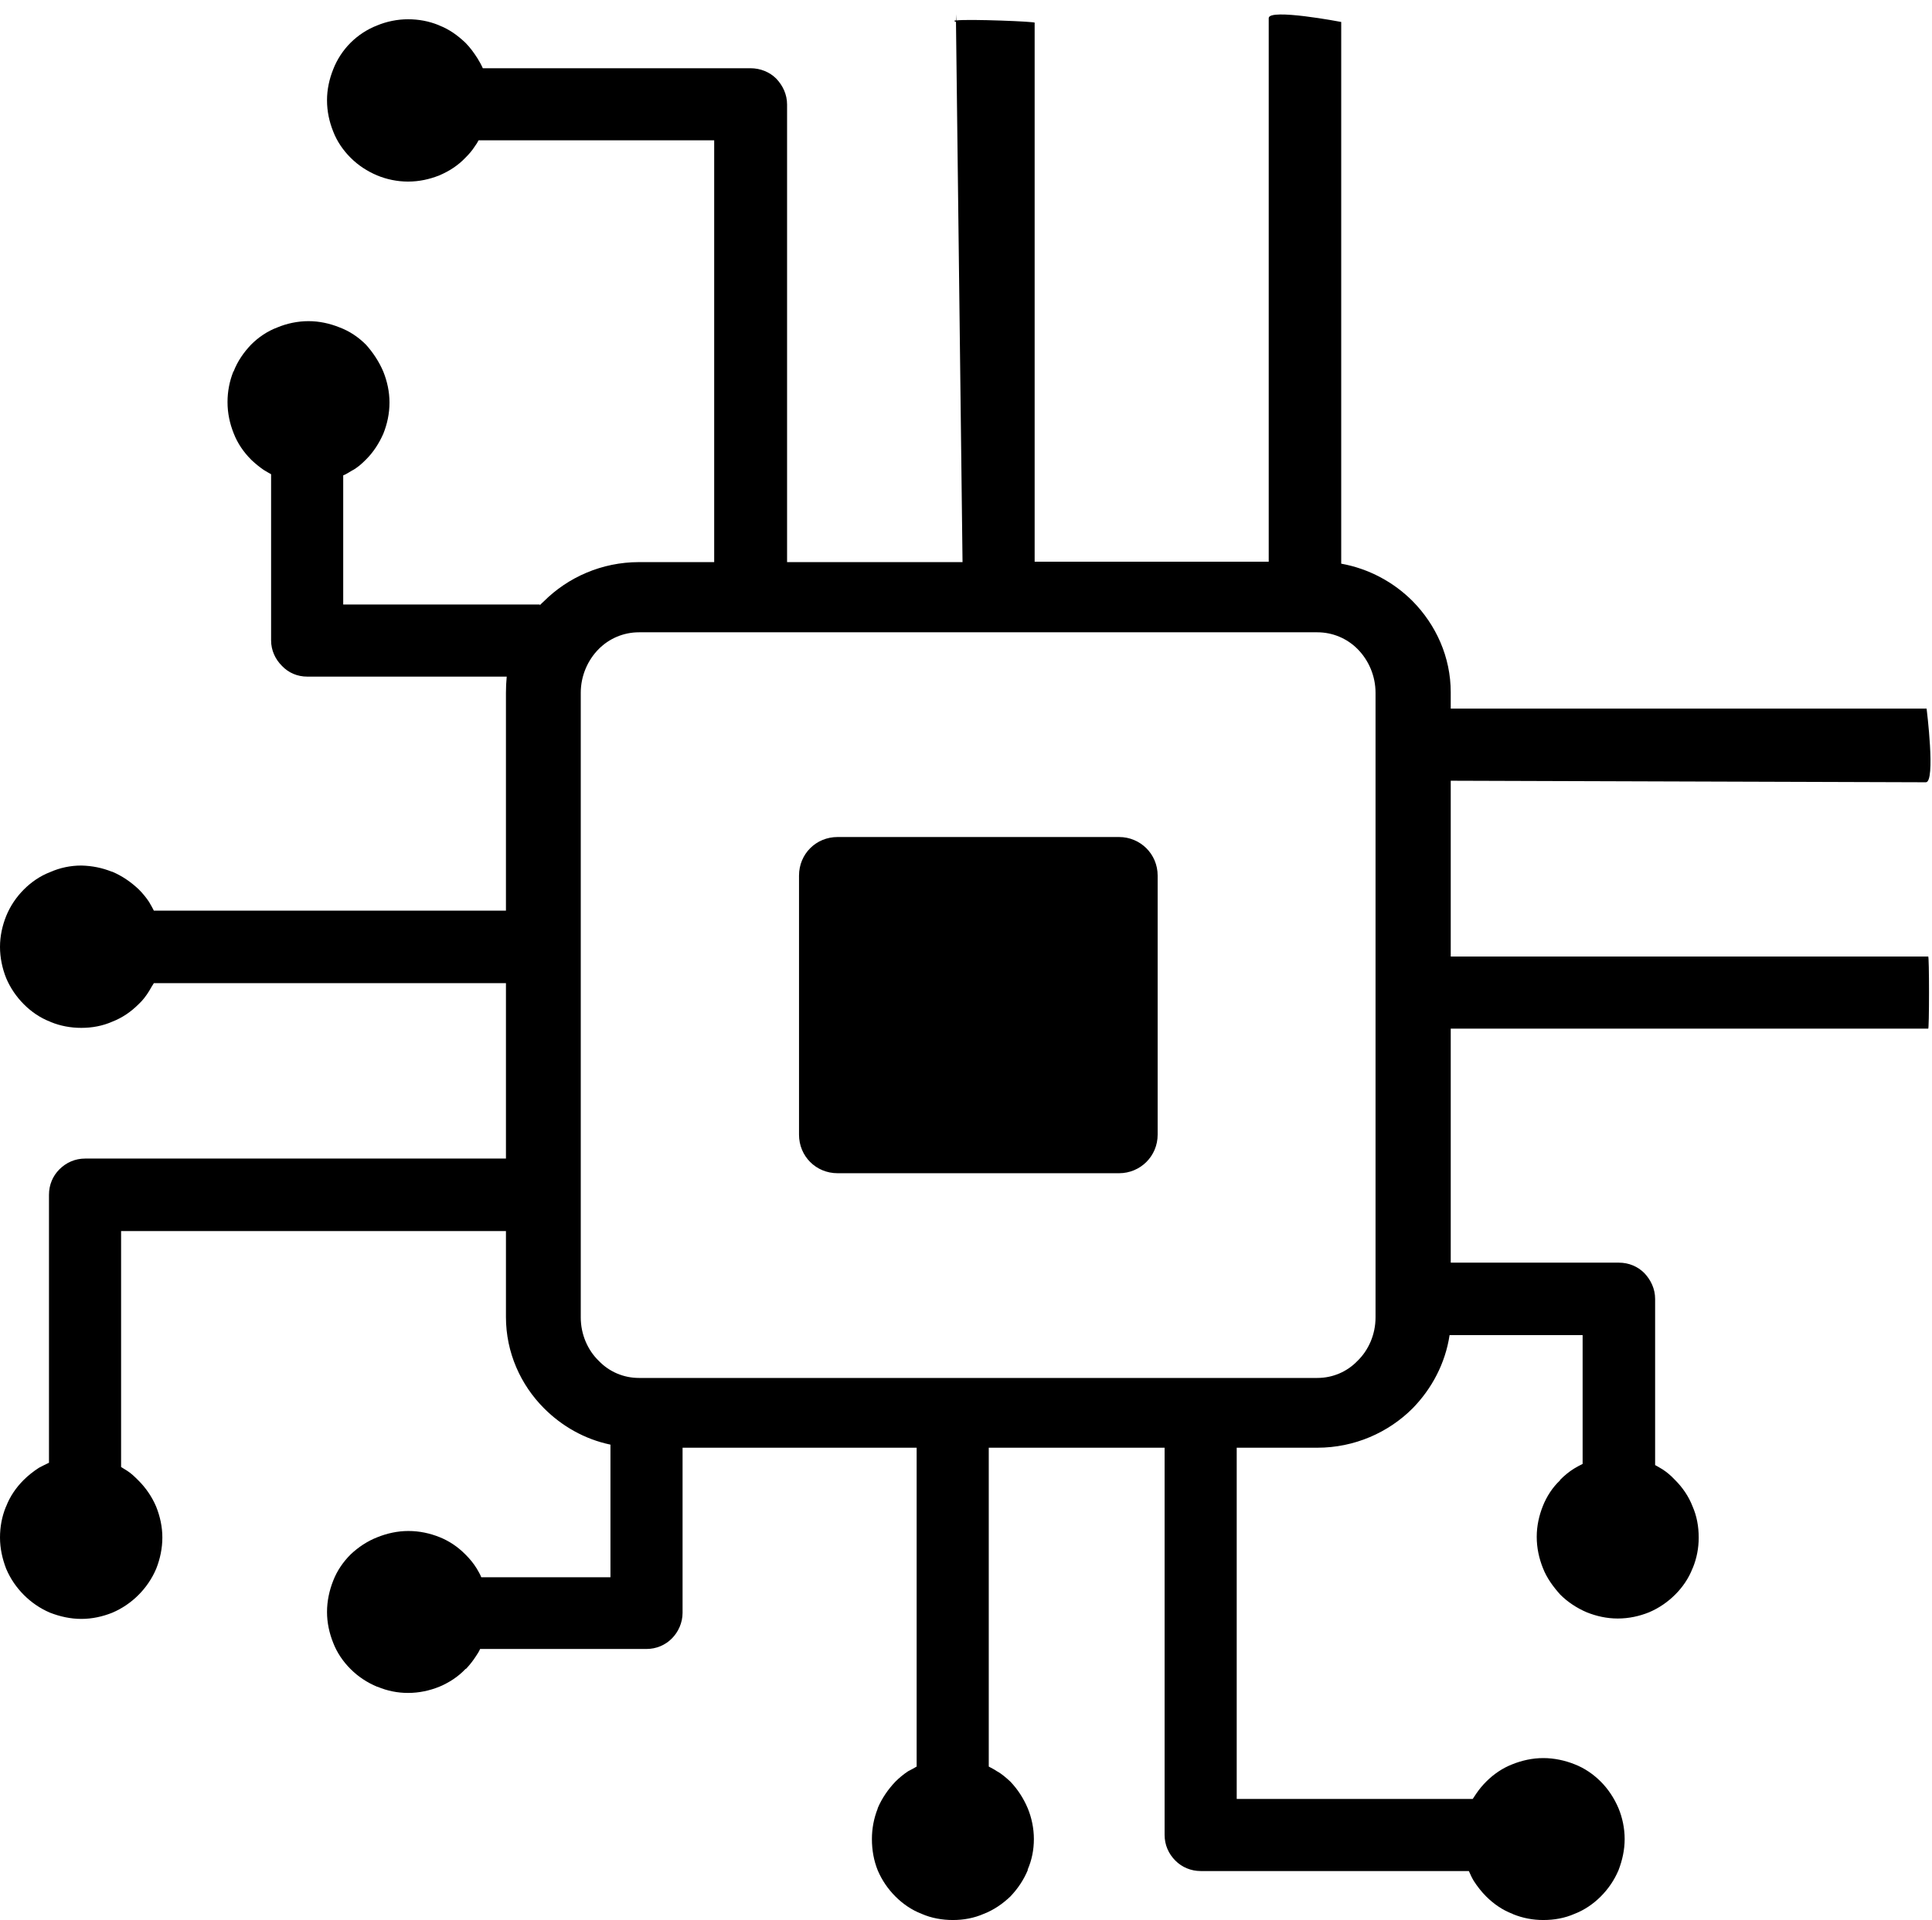 <svg version="1.2" xmlns="http://www.w3.org/2000/svg" viewBox="0 0 501 498" width="501" height="498"><style></style><path fill-rule="evenodd" d="m347.8 5.7v140.5c7.2 1.3 13.6 4.8 18.5 9.7 6.1 6.2 9.9 14.5 9.9 23.7v4.2h123.4c0 0 2.4 19.1-0.2 19.1l-123.2-0.4v45.6h123.8c0.3-0.7 0.3 19.4 0 18.7h-123.8v60.7h43.6c2.6 0 4.9 1 6.6 2.7 1.7 1.8 2.8 4.1 2.8 6.7v43.1c0.6 0.3 1.2 0.7 1.9 1.1q1.7 1.1 3.1 2.6l0.2 0.2c1.9 1.9 3.5 4.2 4.5 6.8 1.1 2.5 1.6 5.2 1.6 8.1q0 4.1-1.5 7.8l-0.1 0.2c-1 2.6-2.6 4.9-4.5 6.8-1.9 1.9-4.2 3.5-6.8 4.6-2.5 1-5.2 1.6-8.1 1.6-2.8 0-5.5-0.6-8-1.6-2.6-1.1-5-2.7-6.9-4.6-1.8-2-3.5-4.3-4.5-6.9-1-2.5-1.6-5.2-1.6-8.1 0-2.8 0.6-5.5 1.6-8 1-2.5 2.5-4.8 4.4-6.6l0.1-0.2c1.1-1.1 2.3-2.1 3.6-2.9q1-0.6 2.2-1.2v-33.4h-34.5c-1.1 7.3-4.6 13.9-9.6 19-6.3 6.3-15.1 10.2-24.7 10.2h-20.9v91.1h61.2q0.5-0.7 1-1.5 1.1-1.6 2.5-3c1.9-1.9 4.2-3.5 6.8-4.5 2.5-1 5.2-1.6 8-1.6 2.8 0 5.6 0.6 8.1 1.6 2.6 1 4.9 2.6 6.8 4.5 1.9 1.9 3.5 4.3 4.6 6.9 1 2.4 1.6 5.2 1.6 8 0 2.8-0.6 5.5-1.6 8.1-1.1 2.6-2.7 4.9-4.6 6.8-1.9 1.9-4.2 3.5-6.8 4.5-2.5 1.1-5.2 1.6-8.1 1.6q-4.1 0-7.8-1.5l-0.2-0.1c-2.6-1-4.9-2.6-6.8-4.5-1.2-1.2-2.3-2.6-3.2-4-0.5-0.8-0.9-1.7-1.3-2.6h-69.5c-2.6 0-4.9-1-6.6-2.7-1.8-1.8-2.8-4.1-2.8-6.7v-100.4h-45.6v82.7c0.7 0.4 1.4 0.7 2.1 1.2 1.3 0.7 2.4 1.7 3.5 2.7 1.9 2 3.4 4.3 4.5 6.9 1 2.4 1.6 5.2 1.6 8q0 4.2-1.6 7.9v0.2c-1.1 2.6-2.6 4.8-4.5 6.8-2 1.9-4.3 3.5-6.9 4.5-2.5 1.1-5.2 1.6-8 1.6-2.8 0-5.6-0.5-8.1-1.6-2.6-1-4.9-2.6-6.8-4.5-1.9-1.9-3.5-4.2-4.6-6.8-1-2.5-1.5-5.2-1.5-8.1q0-4.1 1.5-7.9v-0.1c1.1-2.6 2.7-4.9 4.6-6.9q1.5-1.5 3.3-2.7l0.2-0.1q1-0.5 2-1.1v-82.7h-60.7v42.8c0 2.6-1.1 5-2.8 6.7-1.7 1.7-4 2.7-6.6 2.7h-43.1c-0.3 0.7-0.7 1.3-1.1 1.9q-1.1 1.7-2.5 3.2l-0.2 0.1c-1.9 2-4.2 3.5-6.8 4.6-2.5 1-5.2 1.6-8.1 1.6q-4.1 0-7.9-1.6h-0.1c-2.6-1.1-4.9-2.6-6.9-4.6-1.9-1.9-3.5-4.2-4.5-6.8-1-2.5-1.6-5.2-1.6-8 0-2.8 0.6-5.6 1.6-8.1 1-2.6 2.6-4.9 4.5-6.8 2-1.9 4.4-3.5 7-4.5 2.5-1 5.2-1.6 8-1.6 2.9 0 5.6 0.6 8.1 1.6 2.5 1 4.7 2.5 6.6 4.4l0.2 0.2c1 1 2 2.2 2.8 3.5 0.4 0.7 0.9 1.5 1.2 2.3h33.5v-34.4c-6.7-1.4-12.6-4.8-17.2-9.4-6.1-6.1-9.9-14.5-9.9-23.7v-22.3h-99.8v61.2q0.8 0.5 1.6 1c1.1 0.7 2 1.6 2.9 2.5 1.9 1.9 3.5 4.2 4.6 6.8 1 2.5 1.6 5.2 1.6 8 0 2.8-0.6 5.6-1.6 8.1-1.1 2.6-2.7 4.9-4.6 6.8-1.9 1.9-4.2 3.5-6.8 4.6-2.5 1-5.2 1.6-8 1.6-2.8 0-5.5-0.6-8.1-1.6-2.6-1.1-4.9-2.7-6.8-4.6-1.9-1.9-3.5-4.2-4.6-6.8-1-2.6-1.6-5.3-1.6-8.1q0-4.2 1.5-7.9l0.1-0.2c1-2.6 2.6-4.9 4.5-6.8 1.2-1.2 2.6-2.3 4-3.2 0.8-0.4 1.7-0.9 2.6-1.3v-69.5c0-2.6 1-4.9 2.7-6.6 1.8-1.8 4.1-2.8 6.7-2.8h109.1v-45.5h-91.3c-0.4 0.6-0.8 1.3-1.2 2-0.8 1.3-1.7 2.5-2.8 3.5-1.9 1.9-4.2 3.5-6.8 4.5-2.5 1.1-5.2 1.6-8 1.6q-4.2 0-7.9-1.5l-0.2-0.1c-2.6-1-4.9-2.6-6.8-4.5-1.9-1.9-3.5-4.2-4.6-6.8-1-2.5-1.6-5.3-1.6-8.1 0-2.8 0.6-5.5 1.6-8 1.1-2.7 2.7-5 4.6-6.9 1.9-1.9 4.2-3.5 6.8-4.5 2.5-1.1 5.2-1.7 8.1-1.7q4.2 0.1 7.9 1.6h0.1c2.6 1.1 4.9 2.7 6.9 4.6q1.5 1.5 2.7 3.3l0.1 0.2q0.6 1 1.1 2h91.3v-56.5q0-2.1 0.2-4.2h-51.7c-2.6 0-4.9-1-6.6-2.8-1.7-1.7-2.8-4-2.8-6.6v-43.1c-0.6-0.3-1.2-0.7-1.9-1.1q-1.6-1.1-3.1-2.5l-0.2-0.2c-1.9-1.9-3.5-4.2-4.5-6.8-1-2.5-1.6-5.2-1.6-8.1q0-4.1 1.5-7.9l0.1-0.1c1-2.6 2.6-4.9 4.5-6.9 1.9-1.9 4.2-3.5 6.9-4.5 2.4-1 5.2-1.6 8-1.6 2.8 0 5.5 0.6 8 1.6 2.7 1 5 2.6 6.9 4.5 1.8 2 3.4 4.4 4.5 7 1 2.5 1.6 5.2 1.6 8 0 2.9-0.6 5.6-1.6 8.1-1.1 2.5-2.6 4.8-4.4 6.6l-0.2 0.2c-1 1-2.2 2.1-3.6 2.8-0.7 0.4-1.4 0.9-2.2 1.2v33.5h51v0.2c0.3-0.4 0.7-0.7 1-1 6.3-6.3 15.1-10.2 24.7-10.2h19.5v-109.4h-61.1q-0.4 0.8-1 1.6c-0.7 1.1-1.5 2-2.4 2.9-1.9 2-4.2 3.5-6.8 4.6-2.5 1-5.2 1.6-8.1 1.6-2.8 0-5.6-0.6-8-1.6-2.6-1.1-4.9-2.6-6.9-4.6-1.9-1.9-3.5-4.2-4.5-6.8-1-2.5-1.6-5.2-1.6-8.1 0-2.8 0.6-5.5 1.6-8 1-2.6 2.6-5 4.5-6.9 1.9-1.9 4.3-3.5 6.9-4.5 2.4-1 5.2-1.6 8-1.6q4.2 0 7.9 1.5l0.2 0.1c2.6 1 4.8 2.6 6.8 4.5 1.2 1.2 2.2 2.6 3.1 4 0.5 0.8 1 1.7 1.4 2.6h69.4c2.6 0 5 1 6.7 2.7 1.7 1.8 2.8 4.1 2.8 6.7v118.7h45.5l-1.7-140.2c0 0.2-0.1 0-0.4-0.1-0.1-0.1 0-0.2 0.4-0.2v-1.6c0 0.7 0.1 1.2 0.1 1.6 3.1-0.4 20.9 0.3 20.3 0.6v139.8h60.7v-141c0-2.6 18.8 1 18.8 1zm-99.9-2c0-0.9 0-2 0-3.6zm0 1.6q0 0 0 0v0.4q0-0.1 0-0.4zm93.7 158.7h-175.9c-4 0-7.7 1.6-10.4 4.3-2.9 2.9-4.7 7-4.7 11.4v162c0 4.4 1.8 8.5 4.7 11.3 2.7 2.8 6.4 4.4 10.4 4.4h175.9c4 0 7.7-1.6 10.4-4.4 2.9-2.8 4.7-6.9 4.7-11.3v-162c0-4.4-1.8-8.5-4.7-11.4-2.7-2.7-6.4-4.3-10.4-4.3zm-134.4 63.1c0-5.6 4.4-10 10-10h73c5.5 0 10 4.4 10 10v67.2c0 5.6-4.5 10-10 10h-73c-5.6 0-10-4.4-10-10z"/></svg>